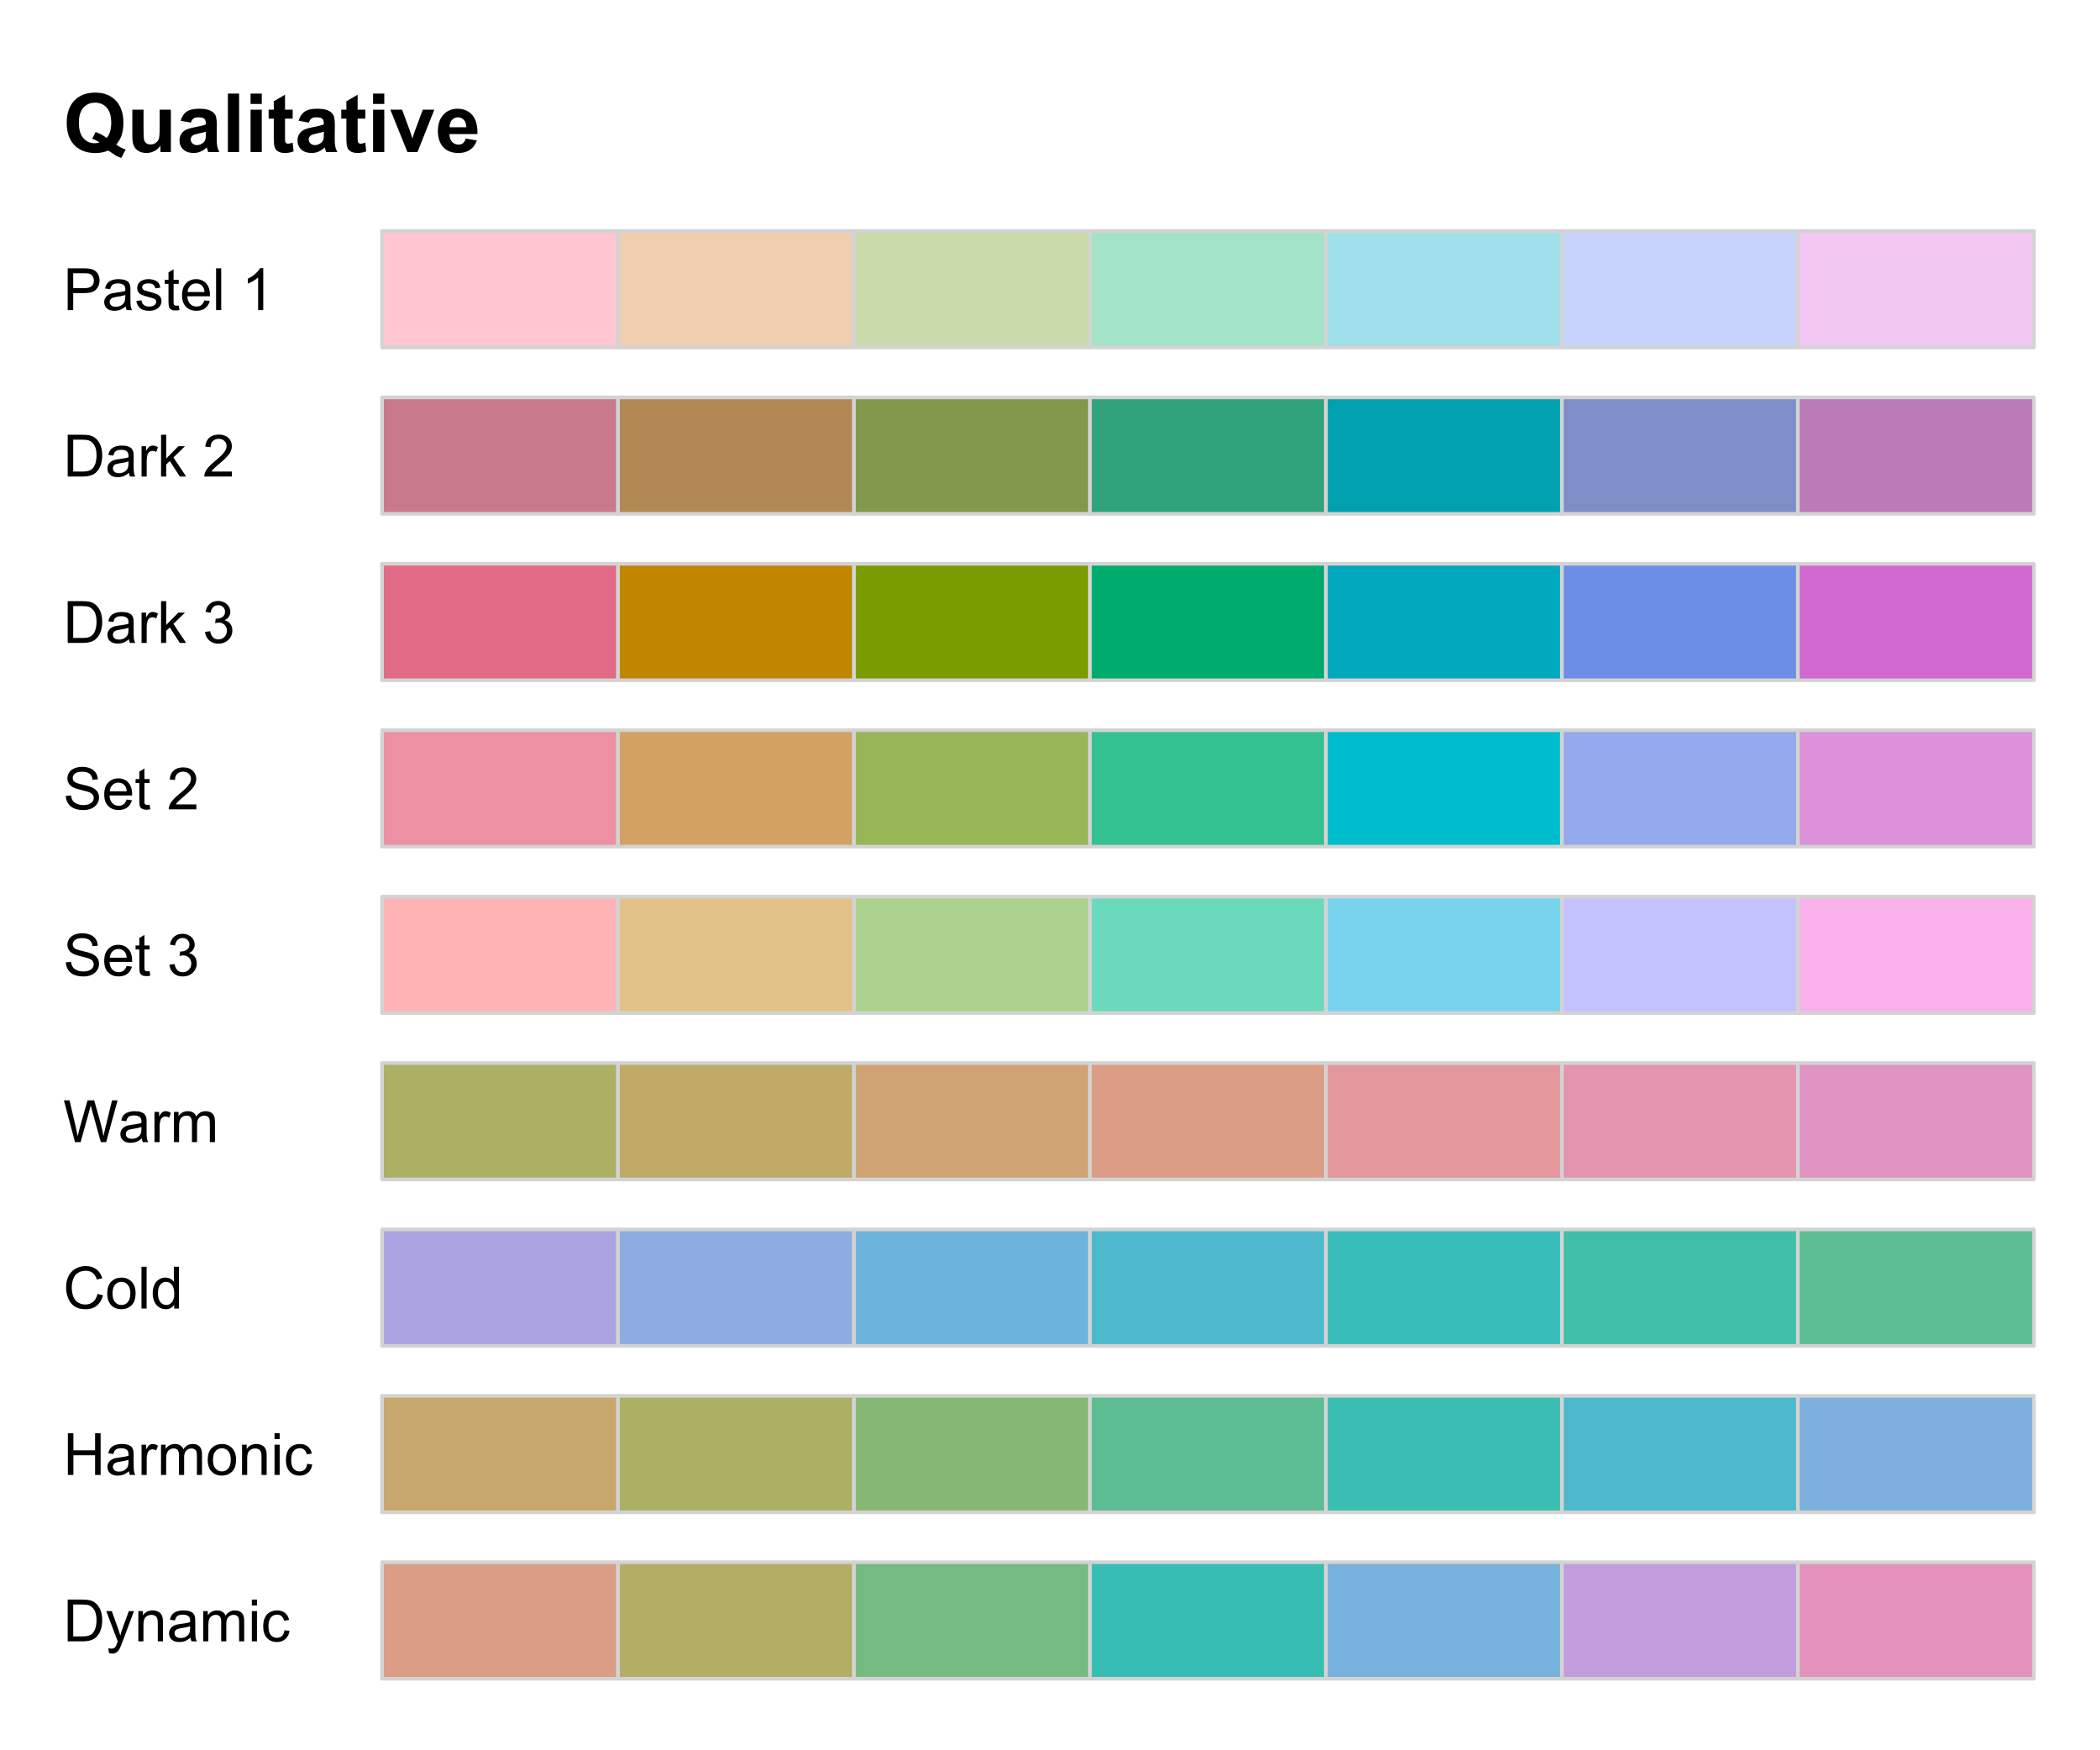 <?xml version="1.0" encoding="UTF-8"?>
<svg xmlns="http://www.w3.org/2000/svg" xmlns:xlink="http://www.w3.org/1999/xlink" width="432pt" height="360pt" viewBox="0 0 432 360" version="1.1">
<defs>
<g>
<symbol overflow="visible" id="glyph0-0">
<path style="stroke:none;" d="M 2.102 0 L 2.102 -10.5 L 10.5 -10.5 L 10.5 0 Z M 2.363 -0.262 L 10.238 -0.262 L 10.238 -10.238 L 2.363 -10.238 Z M 2.363 -0.262 "/>
</symbol>
<symbol overflow="visible" id="glyph0-1">
<path style="stroke:none;" d="M 10.902 -1.527 C 11.496 -1.098 12.145 -0.758 12.848 -0.508 L 11.953 1.207 C 11.586 1.098 11.227 0.945 10.879 0.754 C 10.797 0.711 10.258 0.359 9.262 -0.312 C 8.469 0.031 7.598 0.199 6.645 0.203 C 4.793 0.199 3.344 -0.34 2.301 -1.426 C 1.25 -2.512 0.727 -4.043 0.73 -6.012 C 0.727 -7.973 1.25 -9.5 2.305 -10.594 C 3.352 -11.684 4.777 -12.227 6.578 -12.23 C 8.359 -12.227 9.773 -11.684 10.82 -10.594 C 11.863 -9.5 12.387 -7.973 12.387 -6.012 C 12.387 -4.973 12.242 -4.059 11.953 -3.273 C 11.734 -2.668 11.383 -2.086 10.902 -1.527 Z M 8.949 -2.895 C 9.258 -3.262 9.492 -3.703 9.648 -4.223 C 9.801 -4.742 9.879 -5.34 9.883 -6.012 C 9.879 -7.402 9.574 -8.438 8.965 -9.125 C 8.352 -9.809 7.551 -10.152 6.562 -10.156 C 5.57 -10.152 4.766 -9.809 4.152 -9.121 C 3.535 -8.43 3.227 -7.395 3.23 -6.012 C 3.227 -4.605 3.535 -3.555 4.152 -2.859 C 4.766 -2.16 5.543 -1.809 6.488 -1.812 C 6.832 -1.809 7.164 -1.867 7.48 -1.984 C 6.984 -2.305 6.484 -2.555 5.98 -2.738 L 6.66 -4.125 C 7.457 -3.852 8.219 -3.441 8.949 -2.895 Z M 8.949 -2.895 "/>
</symbol>
<symbol overflow="visible" id="glyph0-2">
<path style="stroke:none;" d="M 6.941 0 L 6.941 -1.305 C 6.621 -0.836 6.203 -0.469 5.688 -0.203 C 5.168 0.062 4.621 0.191 4.051 0.195 C 3.465 0.191 2.941 0.066 2.477 -0.188 C 2.012 -0.445 1.676 -0.805 1.469 -1.27 C 1.258 -1.734 1.152 -2.379 1.156 -3.199 L 1.156 -8.711 L 3.461 -8.711 L 3.461 -4.707 C 3.457 -3.48 3.5 -2.73 3.586 -2.457 C 3.672 -2.176 3.824 -1.957 4.051 -1.801 C 4.27 -1.637 4.555 -1.559 4.906 -1.559 C 5.297 -1.559 5.648 -1.664 5.961 -1.883 C 6.27 -2.094 6.484 -2.363 6.602 -2.688 C 6.715 -3.004 6.773 -3.785 6.777 -5.035 L 6.777 -8.711 L 9.082 -8.711 L 9.082 0 Z M 6.941 0 "/>
</symbol>
<symbol overflow="visible" id="glyph0-3">
<path style="stroke:none;" d="M 2.93 -6.055 L 0.836 -6.43 C 1.066 -7.27 1.469 -7.895 2.047 -8.301 C 2.617 -8.703 3.473 -8.906 4.609 -8.91 C 5.637 -8.906 6.402 -8.785 6.906 -8.543 C 7.406 -8.301 7.762 -7.992 7.969 -7.617 C 8.172 -7.242 8.273 -6.555 8.277 -5.555 L 8.254 -2.863 C 8.25 -2.094 8.285 -1.527 8.363 -1.168 C 8.434 -0.801 8.574 -0.414 8.777 0 L 6.496 0 C 6.434 -0.152 6.359 -0.379 6.273 -0.68 C 6.234 -0.816 6.207 -0.906 6.191 -0.953 C 5.797 -0.566 5.375 -0.277 4.93 -0.09 C 4.477 0.102 4 0.191 3.496 0.195 C 2.594 0.191 1.887 -0.047 1.371 -0.531 C 0.855 -1.016 0.598 -1.633 0.598 -2.379 C 0.598 -2.871 0.715 -3.309 0.949 -3.695 C 1.184 -4.078 1.512 -4.375 1.938 -4.582 C 2.359 -4.785 2.973 -4.961 3.773 -5.117 C 4.852 -5.316 5.598 -5.508 6.012 -5.684 L 6.012 -5.914 C 6.012 -6.352 5.902 -6.668 5.684 -6.859 C 5.465 -7.047 5.051 -7.141 4.445 -7.145 C 4.035 -7.141 3.715 -7.062 3.484 -6.902 C 3.254 -6.738 3.07 -6.453 2.93 -6.055 Z M 6.012 -4.184 C 5.715 -4.082 5.246 -3.961 4.609 -3.828 C 3.965 -3.688 3.547 -3.555 3.355 -3.43 C 3.051 -3.211 2.898 -2.941 2.902 -2.617 C 2.898 -2.293 3.02 -2.012 3.262 -1.777 C 3.5 -1.539 3.809 -1.422 4.184 -1.426 C 4.598 -1.422 4.992 -1.559 5.371 -1.836 C 5.648 -2.039 5.832 -2.297 5.922 -2.602 C 5.98 -2.797 6.012 -3.168 6.012 -3.723 Z M 6.012 -4.184 "/>
</symbol>
<symbol overflow="visible" id="glyph0-4">
<path style="stroke:none;" d="M 1.207 0 L 1.207 -12.027 L 3.512 -12.027 L 3.512 0 Z M 1.207 0 "/>
</symbol>
<symbol overflow="visible" id="glyph0-5">
<path style="stroke:none;" d="M 1.207 -9.895 L 1.207 -12.027 L 3.512 -12.027 L 3.512 -9.895 Z M 1.207 0 L 1.207 -8.711 L 3.512 -8.711 L 3.512 0 Z M 1.207 0 "/>
</symbol>
<symbol overflow="visible" id="glyph0-6">
<path style="stroke:none;" d="M 5.199 -8.711 L 5.199 -6.875 L 3.625 -6.875 L 3.625 -3.363 C 3.621 -2.652 3.637 -2.238 3.668 -2.121 C 3.699 -2.004 3.766 -1.906 3.875 -1.828 C 3.977 -1.75 4.109 -1.711 4.266 -1.715 C 4.477 -1.711 4.785 -1.785 5.191 -1.938 L 5.391 -0.148 C 4.852 0.082 4.242 0.191 3.566 0.195 C 3.148 0.191 2.773 0.125 2.445 -0.012 C 2.109 -0.152 1.867 -0.332 1.711 -0.555 C 1.555 -0.773 1.445 -1.074 1.387 -1.453 C 1.336 -1.719 1.312 -2.258 1.312 -3.074 L 1.312 -6.875 L 0.254 -6.875 L 0.254 -8.711 L 1.312 -8.711 L 1.312 -10.441 L 3.625 -11.789 L 3.625 -8.711 Z M 5.199 -8.711 "/>
</symbol>
<symbol overflow="visible" id="glyph0-7">
<path style="stroke:none;" d="M 3.602 0 L 0.09 -8.711 L 2.512 -8.711 L 4.152 -4.266 L 4.625 -2.781 C 4.75 -3.156 4.832 -3.406 4.863 -3.527 C 4.941 -3.77 5.023 -4.016 5.109 -4.266 L 6.766 -8.711 L 9.137 -8.711 L 5.676 0 Z M 3.602 0 "/>
</symbol>
<symbol overflow="visible" id="glyph0-8">
<path style="stroke:none;" d="M 6.25 -2.773 L 8.547 -2.387 C 8.25 -1.543 7.785 -0.902 7.148 -0.465 C 6.508 -0.023 5.711 0.191 4.758 0.195 C 3.242 0.191 2.121 -0.301 1.395 -1.289 C 0.816 -2.078 0.527 -3.078 0.531 -4.289 C 0.527 -5.734 0.906 -6.863 1.664 -7.684 C 2.418 -8.496 3.371 -8.906 4.527 -8.91 C 5.82 -8.906 6.844 -8.477 7.594 -7.625 C 8.344 -6.766 8.703 -5.457 8.672 -3.691 L 2.895 -3.691 C 2.91 -3.004 3.094 -2.469 3.453 -2.094 C 3.805 -1.711 4.25 -1.523 4.781 -1.527 C 5.141 -1.523 5.441 -1.621 5.691 -1.82 C 5.934 -2.016 6.121 -2.332 6.25 -2.773 Z M 6.383 -5.102 C 6.359 -5.766 6.188 -6.273 5.863 -6.621 C 5.531 -6.969 5.133 -7.141 4.668 -7.145 C 4.164 -7.141 3.75 -6.957 3.422 -6.594 C 3.094 -6.227 2.93 -5.73 2.938 -5.102 Z M 6.383 -5.102 "/>
</symbol>
<symbol overflow="visible" id="glyph1-0">
<path style="stroke:none;" d="M 1.5 0 L 1.5 -7.5 L 7.5 -7.5 L 7.5 0 Z M 1.688 -0.188 L 7.312 -0.188 L 7.312 -7.312 L 1.688 -7.312 Z M 1.688 -0.188 "/>
</symbol>
<symbol overflow="visible" id="glyph1-1">
<path style="stroke:none;" d="M 0.926 0 L 0.926 -8.59 L 4.164 -8.59 C 4.734 -8.59 5.172 -8.562 5.473 -8.508 C 5.895 -8.438 6.246 -8.301 6.531 -8.105 C 6.816 -7.906 7.047 -7.633 7.223 -7.277 C 7.395 -6.918 7.48 -6.527 7.484 -6.105 C 7.48 -5.371 7.25 -4.75 6.785 -4.25 C 6.316 -3.742 5.477 -3.492 4.266 -3.492 L 2.062 -3.492 L 2.062 0 Z M 2.062 -4.508 L 4.281 -4.508 C 5.012 -4.504 5.535 -4.641 5.848 -4.918 C 6.156 -5.188 6.309 -5.574 6.312 -6.07 C 6.309 -6.43 6.219 -6.734 6.039 -6.992 C 5.855 -7.242 5.617 -7.414 5.32 -7.5 C 5.125 -7.551 4.77 -7.574 4.258 -7.578 L 2.062 -7.578 Z M 2.062 -4.508 "/>
</symbol>
<symbol overflow="visible" id="glyph1-2">
<path style="stroke:none;" d="M 4.852 -0.766 C 4.461 -0.434 4.082 -0.199 3.723 -0.062 C 3.355 0.074 2.969 0.141 2.562 0.141 C 1.875 0.141 1.352 -0.023 0.984 -0.359 C 0.617 -0.688 0.434 -1.117 0.434 -1.641 C 0.434 -1.945 0.5 -2.223 0.641 -2.473 C 0.777 -2.723 0.961 -2.926 1.188 -3.082 C 1.41 -3.234 1.664 -3.348 1.945 -3.43 C 2.152 -3.477 2.465 -3.531 2.883 -3.586 C 3.734 -3.688 4.359 -3.809 4.766 -3.949 C 4.766 -4.09 4.77 -4.18 4.77 -4.227 C 4.77 -4.648 4.668 -4.953 4.469 -5.133 C 4.199 -5.371 3.801 -5.488 3.27 -5.492 C 2.77 -5.488 2.402 -5.402 2.168 -5.23 C 1.934 -5.055 1.758 -4.746 1.648 -4.305 L 0.617 -4.445 C 0.707 -4.887 0.863 -5.242 1.078 -5.516 C 1.289 -5.781 1.598 -5.992 2.008 -6.141 C 2.41 -6.289 2.883 -6.363 3.422 -6.363 C 3.953 -6.363 4.383 -6.301 4.715 -6.176 C 5.047 -6.051 5.293 -5.891 5.449 -5.703 C 5.605 -5.512 5.715 -5.273 5.777 -4.984 C 5.809 -4.805 5.824 -4.48 5.828 -4.016 L 5.828 -2.609 C 5.824 -1.625 5.848 -1.004 5.895 -0.746 C 5.941 -0.484 6.031 -0.238 6.164 0 L 5.062 0 C 4.953 -0.219 4.883 -0.473 4.852 -0.766 Z M 4.766 -3.125 C 4.375 -2.965 3.801 -2.832 3.039 -2.727 C 2.605 -2.66 2.301 -2.59 2.121 -2.516 C 1.941 -2.434 1.801 -2.32 1.703 -2.172 C 1.605 -2.02 1.559 -1.852 1.559 -1.672 C 1.559 -1.387 1.664 -1.152 1.875 -0.969 C 2.086 -0.777 2.398 -0.684 2.812 -0.688 C 3.219 -0.684 3.578 -0.773 3.895 -0.953 C 4.211 -1.129 4.445 -1.371 4.594 -1.68 C 4.707 -1.918 4.762 -2.27 4.766 -2.734 Z M 4.766 -3.125 "/>
</symbol>
<symbol overflow="visible" id="glyph1-3">
<path style="stroke:none;" d="M 0.367 -1.859 L 1.414 -2.023 C 1.469 -1.602 1.633 -1.281 1.902 -1.059 C 2.168 -0.836 2.543 -0.727 3.023 -0.727 C 3.508 -0.727 3.867 -0.824 4.102 -1.023 C 4.336 -1.219 4.453 -1.449 4.453 -1.719 C 4.453 -1.953 4.348 -2.141 4.141 -2.281 C 3.996 -2.371 3.637 -2.492 3.062 -2.637 C 2.289 -2.832 1.754 -3 1.457 -3.145 C 1.156 -3.285 0.93 -3.48 0.777 -3.734 C 0.621 -3.984 0.543 -4.266 0.547 -4.57 C 0.543 -4.844 0.605 -5.098 0.734 -5.34 C 0.859 -5.574 1.035 -5.773 1.254 -5.93 C 1.418 -6.047 1.641 -6.148 1.926 -6.234 C 2.207 -6.32 2.512 -6.363 2.836 -6.363 C 3.324 -6.363 3.75 -6.293 4.121 -6.152 C 4.488 -6.012 4.762 -5.82 4.938 -5.578 C 5.113 -5.336 5.234 -5.016 5.305 -4.617 L 4.273 -4.477 C 4.223 -4.797 4.086 -5.047 3.863 -5.227 C 3.637 -5.406 3.32 -5.496 2.914 -5.496 C 2.426 -5.496 2.082 -5.414 1.875 -5.254 C 1.664 -5.094 1.559 -4.906 1.562 -4.695 C 1.559 -4.555 1.602 -4.434 1.695 -4.324 C 1.773 -4.211 1.91 -4.117 2.098 -4.043 C 2.203 -4.004 2.512 -3.914 3.031 -3.773 C 3.773 -3.574 4.293 -3.41 4.59 -3.285 C 4.879 -3.156 5.113 -2.973 5.285 -2.73 C 5.453 -2.488 5.535 -2.188 5.539 -1.828 C 5.535 -1.477 5.434 -1.145 5.23 -0.832 C 5.023 -0.52 4.727 -0.277 4.34 -0.113 C 3.953 0.059 3.516 0.141 3.031 0.141 C 2.219 0.141 1.602 -0.027 1.18 -0.363 C 0.754 -0.699 0.484 -1.195 0.367 -1.859 Z M 0.367 -1.859 "/>
</symbol>
<symbol overflow="visible" id="glyph1-4">
<path style="stroke:none;" d="M 3.094 -0.945 L 3.246 -0.012 C 2.949 0.051 2.684 0.082 2.449 0.082 C 2.066 0.082 1.77 0.023 1.559 -0.098 C 1.348 -0.219 1.199 -0.379 1.113 -0.578 C 1.027 -0.773 0.984 -1.188 0.984 -1.82 L 0.984 -5.402 L 0.211 -5.402 L 0.211 -6.223 L 0.984 -6.223 L 0.984 -7.766 L 2.031 -8.398 L 2.031 -6.223 L 3.094 -6.223 L 3.094 -5.402 L 2.031 -5.402 L 2.031 -1.766 C 2.027 -1.461 2.047 -1.27 2.086 -1.184 C 2.125 -1.098 2.184 -1.027 2.27 -0.977 C 2.352 -0.926 2.473 -0.902 2.633 -0.902 C 2.742 -0.902 2.898 -0.914 3.094 -0.945 Z M 3.094 -0.945 "/>
</symbol>
<symbol overflow="visible" id="glyph1-5">
<path style="stroke:none;" d="M 5.051 -2.004 L 6.141 -1.867 C 5.969 -1.23 5.648 -0.738 5.184 -0.387 C 4.719 -0.035 4.125 0.141 3.406 0.141 C 2.492 0.141 1.77 -0.137 1.238 -0.699 C 0.699 -1.254 0.434 -2.043 0.438 -3.059 C 0.434 -4.105 0.703 -4.918 1.246 -5.496 C 1.781 -6.074 2.48 -6.363 3.344 -6.363 C 4.176 -6.363 4.855 -6.078 5.383 -5.512 C 5.91 -4.945 6.176 -4.148 6.176 -3.125 C 6.176 -3.059 6.172 -2.965 6.172 -2.844 L 1.531 -2.844 C 1.562 -2.156 1.758 -1.633 2.109 -1.27 C 2.457 -0.906 2.891 -0.727 3.41 -0.727 C 3.797 -0.727 4.125 -0.828 4.402 -1.031 C 4.672 -1.234 4.891 -1.559 5.051 -2.004 Z M 1.586 -3.711 L 5.062 -3.711 C 5.016 -4.227 4.883 -4.621 4.664 -4.887 C 4.328 -5.293 3.891 -5.496 3.359 -5.496 C 2.871 -5.496 2.465 -5.332 2.137 -5.008 C 1.805 -4.684 1.621 -4.25 1.586 -3.711 Z M 1.586 -3.711 "/>
</symbol>
<symbol overflow="visible" id="glyph1-6">
<path style="stroke:none;" d="M 0.766 0 L 0.766 -8.59 L 1.82 -8.59 L 1.82 0 Z M 0.766 0 "/>
</symbol>
<symbol overflow="visible" id="glyph1-7">
<path style="stroke:none;" d=""/>
</symbol>
<symbol overflow="visible" id="glyph1-8">
<path style="stroke:none;" d="M 4.469 0 L 3.414 0 L 3.414 -6.719 C 3.16 -6.477 2.828 -6.234 2.414 -5.996 C 2 -5.75 1.629 -5.57 1.305 -5.449 L 1.305 -6.469 C 1.895 -6.742 2.41 -7.078 2.852 -7.477 C 3.293 -7.871 3.605 -8.254 3.789 -8.625 L 4.469 -8.625 Z M 4.469 0 "/>
</symbol>
<symbol overflow="visible" id="glyph1-9">
<path style="stroke:none;" d="M 0.926 0 L 0.926 -8.59 L 3.883 -8.59 C 4.551 -8.59 5.062 -8.547 5.414 -8.469 C 5.906 -8.352 6.324 -8.148 6.672 -7.852 C 7.121 -7.469 7.461 -6.977 7.688 -6.383 C 7.914 -5.785 8.027 -5.105 8.027 -4.344 C 8.027 -3.688 7.949 -3.109 7.797 -2.605 C 7.645 -2.102 7.449 -1.684 7.211 -1.355 C 6.973 -1.02 6.711 -0.762 6.43 -0.574 C 6.145 -0.387 5.805 -0.242 5.406 -0.145 C 5.004 -0.047 4.543 0 4.023 0 Z M 2.062 -1.016 L 3.898 -1.016 C 4.461 -1.012 4.906 -1.066 5.227 -1.172 C 5.547 -1.273 5.805 -1.422 6 -1.617 C 6.27 -1.887 6.477 -2.246 6.629 -2.703 C 6.777 -3.156 6.855 -3.711 6.855 -4.359 C 6.855 -5.258 6.707 -5.945 6.41 -6.43 C 6.113 -6.91 5.754 -7.234 5.336 -7.398 C 5.031 -7.516 4.543 -7.574 3.867 -7.578 L 2.062 -7.578 Z M 2.062 -1.016 "/>
</symbol>
<symbol overflow="visible" id="glyph1-10">
<path style="stroke:none;" d="M 0.781 0 L 0.781 -6.223 L 1.727 -6.223 L 1.727 -5.281 C 1.969 -5.719 2.191 -6.012 2.398 -6.152 C 2.602 -6.293 2.828 -6.363 3.078 -6.363 C 3.43 -6.363 3.793 -6.25 4.16 -6.023 L 3.797 -5.047 C 3.539 -5.195 3.281 -5.273 3.023 -5.273 C 2.793 -5.273 2.586 -5.203 2.402 -5.066 C 2.215 -4.926 2.082 -4.734 2.008 -4.488 C 1.891 -4.113 1.832 -3.703 1.836 -3.258 L 1.836 0 Z M 0.781 0 "/>
</symbol>
<symbol overflow="visible" id="glyph1-11">
<path style="stroke:none;" d="M 0.797 0 L 0.797 -8.59 L 1.852 -8.59 L 1.852 -3.691 L 4.348 -6.223 L 5.711 -6.223 L 3.336 -3.914 L 5.953 0 L 4.652 0 L 2.594 -3.18 L 1.852 -2.469 L 1.852 0 Z M 0.797 0 "/>
</symbol>
<symbol overflow="visible" id="glyph1-12">
<path style="stroke:none;" d="M 6.039 -1.016 L 6.039 0 L 0.363 0 C 0.355 -0.254 0.395 -0.496 0.484 -0.734 C 0.629 -1.117 0.859 -1.5 1.18 -1.875 C 1.492 -2.25 1.953 -2.684 2.562 -3.176 C 3.492 -3.941 4.125 -4.547 4.453 -4.992 C 4.781 -5.438 4.945 -5.859 4.945 -6.266 C 4.945 -6.68 4.793 -7.031 4.496 -7.32 C 4.191 -7.602 3.805 -7.746 3.328 -7.75 C 2.82 -7.746 2.414 -7.594 2.109 -7.293 C 1.805 -6.984 1.648 -6.562 1.648 -6.031 L 0.562 -6.141 C 0.633 -6.945 0.91 -7.559 1.398 -7.988 C 1.879 -8.41 2.531 -8.625 3.352 -8.625 C 4.172 -8.625 4.824 -8.395 5.309 -7.938 C 5.789 -7.48 6.027 -6.914 6.031 -6.242 C 6.027 -5.895 5.957 -5.559 5.82 -5.227 C 5.676 -4.891 5.441 -4.539 5.117 -4.176 C 4.789 -3.805 4.25 -3.301 3.492 -2.664 C 2.859 -2.129 2.453 -1.77 2.273 -1.582 C 2.094 -1.395 1.945 -1.203 1.828 -1.016 Z M 6.039 -1.016 "/>
</symbol>
<symbol overflow="visible" id="glyph1-13">
<path style="stroke:none;" d="M 0.504 -2.266 L 1.559 -2.406 C 1.68 -1.809 1.883 -1.379 2.176 -1.113 C 2.465 -0.848 2.82 -0.715 3.242 -0.719 C 3.734 -0.715 4.152 -0.887 4.496 -1.234 C 4.832 -1.574 5.004 -2 5.008 -2.516 C 5.004 -2.996 4.848 -3.395 4.535 -3.711 C 4.219 -4.023 3.816 -4.184 3.328 -4.184 C 3.129 -4.184 2.879 -4.145 2.586 -4.066 L 2.703 -4.992 C 2.766 -4.984 2.824 -4.98 2.871 -4.98 C 3.32 -4.98 3.723 -5.098 4.086 -5.332 C 4.441 -5.566 4.621 -5.926 4.625 -6.414 C 4.621 -6.801 4.492 -7.121 4.23 -7.375 C 3.965 -7.629 3.625 -7.758 3.219 -7.758 C 2.805 -7.758 2.465 -7.629 2.191 -7.371 C 1.918 -7.113 1.742 -6.727 1.664 -6.211 L 0.609 -6.398 C 0.738 -7.105 1.031 -7.652 1.488 -8.043 C 1.941 -8.43 2.508 -8.625 3.195 -8.625 C 3.66 -8.625 4.094 -8.523 4.488 -8.324 C 4.879 -8.121 5.18 -7.848 5.391 -7.5 C 5.602 -7.148 5.707 -6.777 5.707 -6.391 C 5.707 -6.02 5.605 -5.684 5.406 -5.379 C 5.207 -5.074 4.914 -4.832 4.523 -4.652 C 5.031 -4.535 5.426 -4.289 5.707 -3.922 C 5.988 -3.547 6.129 -3.086 6.129 -2.539 C 6.129 -1.785 5.855 -1.148 5.309 -0.629 C 4.762 -0.105 4.07 0.152 3.234 0.152 C 2.477 0.152 1.848 -0.07 1.355 -0.52 C 0.855 -0.969 0.574 -1.551 0.504 -2.266 Z M 0.504 -2.266 "/>
</symbol>
<symbol overflow="visible" id="glyph1-14">
<path style="stroke:none;" d="M 0.539 -2.758 L 1.609 -2.852 C 1.66 -2.422 1.777 -2.07 1.965 -1.797 C 2.145 -1.52 2.434 -1.297 2.828 -1.129 C 3.215 -0.957 3.656 -0.871 4.148 -0.875 C 4.578 -0.871 4.961 -0.938 5.297 -1.066 C 5.629 -1.191 5.875 -1.367 6.039 -1.594 C 6.199 -1.82 6.281 -2.066 6.281 -2.332 C 6.281 -2.598 6.203 -2.832 6.047 -3.035 C 5.891 -3.238 5.633 -3.406 5.273 -3.547 C 5.043 -3.633 4.531 -3.773 3.746 -3.965 C 2.953 -4.152 2.402 -4.332 2.086 -4.5 C 1.672 -4.711 1.363 -4.977 1.168 -5.297 C 0.965 -5.617 0.867 -5.973 0.867 -6.367 C 0.867 -6.801 0.988 -7.207 1.234 -7.582 C 1.48 -7.957 1.84 -8.242 2.312 -8.441 C 2.785 -8.633 3.312 -8.73 3.891 -8.734 C 4.523 -8.73 5.082 -8.629 5.574 -8.426 C 6.059 -8.223 6.434 -7.922 6.695 -7.523 C 6.957 -7.125 7.098 -6.672 7.117 -6.172 L 6.031 -6.086 C 5.969 -6.629 5.77 -7.039 5.434 -7.316 C 5.094 -7.594 4.598 -7.734 3.938 -7.734 C 3.25 -7.734 2.746 -7.605 2.434 -7.355 C 2.113 -7.098 1.957 -6.797 1.961 -6.445 C 1.957 -6.137 2.07 -5.883 2.297 -5.684 C 2.516 -5.48 3.086 -5.273 4.012 -5.07 C 4.934 -4.859 5.566 -4.68 5.914 -4.523 C 6.41 -4.293 6.781 -4 7.02 -3.648 C 7.254 -3.293 7.371 -2.887 7.375 -2.426 C 7.371 -1.969 7.242 -1.535 6.984 -1.133 C 6.723 -0.727 6.344 -0.414 5.855 -0.188 C 5.363 0.035 4.812 0.145 4.203 0.148 C 3.422 0.145 2.77 0.035 2.246 -0.191 C 1.719 -0.414 1.309 -0.754 1.012 -1.215 C 0.711 -1.668 0.555 -2.184 0.539 -2.758 Z M 0.539 -2.758 "/>
</symbol>
<symbol overflow="visible" id="glyph1-15">
<path style="stroke:none;" d="M 2.426 0 L 0.148 -8.59 L 1.312 -8.59 L 2.617 -2.961 C 2.754 -2.367 2.875 -1.781 2.984 -1.203 C 3.199 -2.117 3.328 -2.648 3.367 -2.789 L 5.004 -8.59 L 6.375 -8.59 L 7.605 -4.242 C 7.914 -3.164 8.137 -2.148 8.273 -1.203 C 8.383 -1.742 8.523 -2.367 8.703 -3.07 L 10.047 -8.59 L 11.191 -8.59 L 8.836 0 L 7.742 0 L 5.93 -6.547 C 5.777 -7.09 5.688 -7.426 5.66 -7.555 C 5.566 -7.156 5.48 -6.82 5.406 -6.547 L 3.586 0 Z M 2.426 0 "/>
</symbol>
<symbol overflow="visible" id="glyph1-16">
<path style="stroke:none;" d="M 0.789 0 L 0.789 -6.223 L 1.734 -6.223 L 1.734 -5.352 C 1.93 -5.648 2.188 -5.895 2.512 -6.082 C 2.836 -6.27 3.207 -6.363 3.621 -6.363 C 4.082 -6.363 4.457 -6.266 4.754 -6.074 C 5.043 -5.883 5.254 -5.617 5.379 -5.273 C 5.871 -6 6.512 -6.363 7.301 -6.363 C 7.918 -6.363 8.391 -6.191 8.723 -5.848 C 9.055 -5.504 9.223 -4.977 9.223 -4.273 L 9.223 0 L 8.172 0 L 8.172 -3.922 C 8.168 -4.34 8.133 -4.645 8.07 -4.832 C 8 -5.016 7.879 -5.164 7.699 -5.277 C 7.52 -5.391 7.309 -5.449 7.066 -5.449 C 6.629 -5.449 6.266 -5.301 5.977 -5.012 C 5.688 -4.719 5.543 -4.254 5.543 -3.617 L 5.543 0 L 4.488 0 L 4.488 -4.043 C 4.488 -4.512 4.402 -4.863 4.23 -5.098 C 4.059 -5.332 3.777 -5.449 3.387 -5.449 C 3.09 -5.449 2.812 -5.371 2.562 -5.215 C 2.309 -5.059 2.129 -4.828 2.016 -4.527 C 1.898 -4.227 1.84 -3.793 1.844 -3.227 L 1.844 0 Z M 0.789 0 "/>
</symbol>
<symbol overflow="visible" id="glyph1-17">
<path style="stroke:none;" d="M 7.055 -3.012 L 8.191 -2.727 C 7.953 -1.789 7.523 -1.078 6.906 -0.586 C 6.285 -0.098 5.527 0.145 4.633 0.148 C 3.707 0.145 2.953 -0.039 2.375 -0.418 C 1.793 -0.793 1.352 -1.34 1.051 -2.055 C 0.746 -2.77 0.598 -3.539 0.598 -4.359 C 0.598 -5.254 0.766 -6.031 1.109 -6.699 C 1.449 -7.363 1.938 -7.871 2.57 -8.215 C 3.199 -8.559 3.895 -8.73 4.652 -8.734 C 5.512 -8.73 6.234 -8.512 6.82 -8.078 C 7.406 -7.637 7.812 -7.023 8.047 -6.234 L 6.926 -5.969 C 6.723 -6.59 6.434 -7.047 6.059 -7.336 C 5.68 -7.621 5.203 -7.762 4.629 -7.766 C 3.969 -7.762 3.414 -7.605 2.973 -7.289 C 2.527 -6.969 2.219 -6.543 2.039 -6.012 C 1.859 -5.48 1.77 -4.93 1.77 -4.367 C 1.77 -3.633 1.875 -2.996 2.086 -2.449 C 2.297 -1.902 2.629 -1.496 3.082 -1.23 C 3.531 -0.961 4.016 -0.824 4.539 -0.828 C 5.176 -0.824 5.715 -1.008 6.156 -1.379 C 6.598 -1.742 6.898 -2.289 7.055 -3.012 Z M 7.055 -3.012 "/>
</symbol>
<symbol overflow="visible" id="glyph1-18">
<path style="stroke:none;" d="M 0.398 -3.109 C 0.398 -4.262 0.719 -5.117 1.359 -5.672 C 1.895 -6.133 2.547 -6.363 3.316 -6.363 C 4.172 -6.363 4.871 -6.082 5.414 -5.52 C 5.953 -4.957 6.223 -4.184 6.227 -3.199 C 6.223 -2.398 6.102 -1.766 5.867 -1.309 C 5.625 -0.848 5.277 -0.492 4.82 -0.238 C 4.359 0.016 3.859 0.141 3.316 0.141 C 2.441 0.141 1.734 -0.137 1.203 -0.695 C 0.664 -1.254 0.398 -2.059 0.398 -3.109 Z M 1.484 -3.109 C 1.48 -2.309 1.656 -1.711 2.004 -1.32 C 2.348 -0.922 2.785 -0.727 3.316 -0.727 C 3.84 -0.727 4.273 -0.926 4.621 -1.324 C 4.969 -1.723 5.145 -2.328 5.145 -3.148 C 5.145 -3.914 4.969 -4.496 4.617 -4.895 C 4.266 -5.289 3.832 -5.488 3.316 -5.492 C 2.785 -5.488 2.348 -5.293 2.004 -4.898 C 1.656 -4.5 1.48 -3.902 1.484 -3.109 Z M 1.484 -3.109 "/>
</symbol>
<symbol overflow="visible" id="glyph1-19">
<path style="stroke:none;" d="M 4.828 0 L 4.828 -0.785 C 4.43 -0.168 3.848 0.141 3.086 0.141 C 2.59 0.141 2.133 0.004 1.719 -0.27 C 1.297 -0.543 0.977 -0.922 0.75 -1.414 C 0.523 -1.898 0.41 -2.465 0.41 -3.105 C 0.41 -3.727 0.512 -4.289 0.719 -4.797 C 0.926 -5.301 1.238 -5.688 1.652 -5.957 C 2.066 -6.227 2.527 -6.363 3.039 -6.363 C 3.41 -6.363 3.746 -6.281 4.043 -6.125 C 4.336 -5.965 4.574 -5.762 4.758 -5.508 L 4.758 -8.59 L 5.805 -8.59 L 5.805 0 Z M 1.492 -3.105 C 1.488 -2.309 1.656 -1.711 1.996 -1.316 C 2.328 -0.922 2.727 -0.727 3.188 -0.727 C 3.648 -0.727 4.039 -0.914 4.359 -1.293 C 4.68 -1.668 4.84 -2.242 4.844 -3.016 C 4.84 -3.867 4.676 -4.492 4.352 -4.895 C 4.02 -5.289 3.617 -5.488 3.141 -5.492 C 2.672 -5.488 2.277 -5.297 1.965 -4.918 C 1.645 -4.531 1.488 -3.93 1.492 -3.105 Z M 1.492 -3.105 "/>
</symbol>
<symbol overflow="visible" id="glyph1-20">
<path style="stroke:none;" d="M 0.961 0 L 0.961 -8.59 L 2.098 -8.59 L 2.098 -5.062 L 6.562 -5.062 L 6.562 -8.59 L 7.699 -8.59 L 7.699 0 L 6.562 0 L 6.562 -4.047 L 2.098 -4.047 L 2.098 0 Z M 0.961 0 "/>
</symbol>
<symbol overflow="visible" id="glyph1-21">
<path style="stroke:none;" d="M 0.789 0 L 0.789 -6.223 L 1.742 -6.223 L 1.742 -5.336 C 2.195 -6.02 2.855 -6.363 3.719 -6.363 C 4.09 -6.363 4.434 -6.293 4.754 -6.16 C 5.066 -6.023 5.305 -5.848 5.461 -5.633 C 5.617 -5.41 5.727 -5.152 5.789 -4.852 C 5.828 -4.656 5.848 -4.312 5.848 -3.828 L 5.848 0 L 4.793 0 L 4.793 -3.785 C 4.793 -4.215 4.75 -4.535 4.668 -4.75 C 4.586 -4.961 4.441 -5.129 4.234 -5.258 C 4.023 -5.383 3.777 -5.449 3.5 -5.449 C 3.047 -5.449 2.66 -5.305 2.332 -5.02 C 2.004 -4.734 1.84 -4.195 1.844 -3.398 L 1.844 0 Z M 0.789 0 "/>
</symbol>
<symbol overflow="visible" id="glyph1-22">
<path style="stroke:none;" d="M 0.797 -7.375 L 0.797 -8.59 L 1.852 -8.59 L 1.852 -7.375 Z M 0.797 0 L 0.797 -6.223 L 1.852 -6.223 L 1.852 0 Z M 0.797 0 "/>
</symbol>
<symbol overflow="visible" id="glyph1-23">
<path style="stroke:none;" d="M 4.852 -2.281 L 5.891 -2.145 C 5.773 -1.426 5.484 -0.863 5.02 -0.465 C 4.551 -0.059 3.977 0.141 3.297 0.141 C 2.445 0.141 1.762 -0.137 1.246 -0.695 C 0.727 -1.25 0.469 -2.047 0.469 -3.086 C 0.469 -3.754 0.578 -4.344 0.801 -4.852 C 1.023 -5.355 1.363 -5.73 1.816 -5.984 C 2.27 -6.234 2.766 -6.363 3.305 -6.363 C 3.98 -6.363 4.531 -6.191 4.965 -5.848 C 5.391 -5.504 5.668 -5.02 5.789 -4.395 L 4.766 -4.234 C 4.664 -4.652 4.492 -4.969 4.246 -5.18 C 3.996 -5.391 3.695 -5.496 3.344 -5.496 C 2.809 -5.496 2.379 -5.305 2.051 -4.922 C 1.719 -4.539 1.551 -3.938 1.555 -3.117 C 1.551 -2.281 1.711 -1.672 2.035 -1.293 C 2.352 -0.914 2.77 -0.727 3.289 -0.727 C 3.695 -0.727 4.043 -0.852 4.324 -1.105 C 4.602 -1.359 4.777 -1.75 4.852 -2.281 Z M 4.852 -2.281 "/>
</symbol>
<symbol overflow="visible" id="glyph1-24">
<path style="stroke:none;" d="M 0.742 2.398 L 0.625 1.406 C 0.855 1.469 1.059 1.5 1.23 1.5 C 1.465 1.5 1.652 1.461 1.793 1.383 C 1.934 1.305 2.047 1.195 2.141 1.055 C 2.203 0.949 2.312 0.688 2.461 0.27 C 2.48 0.207 2.512 0.121 2.555 0.012 L 0.195 -6.223 L 1.328 -6.223 L 2.625 -2.617 C 2.789 -2.16 2.938 -1.68 3.078 -1.18 C 3.195 -1.66 3.34 -2.133 3.508 -2.594 L 4.84 -6.223 L 5.895 -6.223 L 3.527 0.105 C 3.273 0.789 3.074 1.258 2.938 1.516 C 2.746 1.863 2.531 2.117 2.293 2.281 C 2.047 2.438 1.758 2.52 1.422 2.523 C 1.215 2.52 0.988 2.477 0.742 2.398 Z M 0.742 2.398 "/>
</symbol>
</g>
</defs>
<g id="surface69">
<rect x="0" y="0" width="432" height="360" style="fill:rgb(100%,100%,100%);fill-opacity:1;stroke:none;"/>
<g style="fill:rgb(0%,0%,0%);fill-opacity:1;">
  <use xlink:href="#glyph0-1" x="13" y="31.273"/>
  <use xlink:href="#glyph0-2" x="26.068" y="31.273"/>
  <use xlink:href="#glyph0-3" x="36.33" y="31.273"/>
  <use xlink:href="#glyph0-4" x="45.673" y="31.273"/>
  <use xlink:href="#glyph0-5" x="50.341" y="31.273"/>
  <use xlink:href="#glyph0-6" x="55.008" y="31.273"/>
  <use xlink:href="#glyph0-3" x="60.603" y="31.273"/>
  <use xlink:href="#glyph0-6" x="69.946" y="31.273"/>
  <use xlink:href="#glyph0-5" x="75.541" y="31.273"/>
  <use xlink:href="#glyph0-7" x="80.208" y="31.273"/>
  <use xlink:href="#glyph0-8" x="89.552" y="31.273"/>
</g>
<g style="fill:rgb(0%,0%,0%);fill-opacity:1;">
  <use xlink:href="#glyph1-1" x="13" y="63.781"/>
  <use xlink:href="#glyph1-2" x="21.004" y="63.781"/>
  <use xlink:href="#glyph1-3" x="27.678" y="63.781"/>
  <use xlink:href="#glyph1-4" x="33.678" y="63.781"/>
  <use xlink:href="#glyph1-5" x="37.012" y="63.781"/>
  <use xlink:href="#glyph1-6" x="43.686" y="63.781"/>
  <use xlink:href="#glyph1-7" x="46.352" y="63.781"/>
  <use xlink:href="#glyph1-8" x="49.686" y="63.781"/>
</g>
<g style="fill:rgb(0%,0%,0%);fill-opacity:1;">
  <use xlink:href="#glyph1-9" x="13" y="98.008"/>
  <use xlink:href="#glyph1-2" x="21.666" y="98.008"/>
  <use xlink:href="#glyph1-10" x="28.34" y="98.008"/>
  <use xlink:href="#glyph1-11" x="32.336" y="98.008"/>
  <use xlink:href="#glyph1-7" x="38.336" y="98.008"/>
  <use xlink:href="#glyph1-12" x="41.67" y="98.008"/>
</g>
<g style="fill:rgb(0%,0%,0%);fill-opacity:1;">
  <use xlink:href="#glyph1-9" x="13" y="132.234"/>
  <use xlink:href="#glyph1-2" x="21.666" y="132.234"/>
  <use xlink:href="#glyph1-10" x="28.34" y="132.234"/>
  <use xlink:href="#glyph1-11" x="32.336" y="132.234"/>
  <use xlink:href="#glyph1-7" x="38.336" y="132.234"/>
  <use xlink:href="#glyph1-13" x="41.67" y="132.234"/>
</g>
<g style="fill:rgb(0%,0%,0%);fill-opacity:1;">
  <use xlink:href="#glyph1-14" x="13" y="166.461"/>
  <use xlink:href="#glyph1-5" x="21.004" y="166.461"/>
  <use xlink:href="#glyph1-4" x="27.678" y="166.461"/>
  <use xlink:href="#glyph1-7" x="31.012" y="166.461"/>
  <use xlink:href="#glyph1-12" x="34.346" y="166.461"/>
</g>
<g style="fill:rgb(0%,0%,0%);fill-opacity:1;">
  <use xlink:href="#glyph1-14" x="13" y="200.688"/>
  <use xlink:href="#glyph1-5" x="21.004" y="200.688"/>
  <use xlink:href="#glyph1-4" x="27.678" y="200.688"/>
  <use xlink:href="#glyph1-7" x="31.012" y="200.688"/>
  <use xlink:href="#glyph1-13" x="34.346" y="200.688"/>
</g>
<g style="fill:rgb(0%,0%,0%);fill-opacity:1;">
  <use xlink:href="#glyph1-15" x="13" y="234.914"/>
  <use xlink:href="#glyph1-2" x="24.326" y="234.914"/>
  <use xlink:href="#glyph1-10" x="31" y="234.914"/>
  <use xlink:href="#glyph1-16" x="34.996" y="234.914"/>
</g>
<g style="fill:rgb(0%,0%,0%);fill-opacity:1;">
  <use xlink:href="#glyph1-17" x="13" y="269.141"/>
  <use xlink:href="#glyph1-18" x="21.666" y="269.141"/>
  <use xlink:href="#glyph1-6" x="28.34" y="269.141"/>
  <use xlink:href="#glyph1-19" x="31.006" y="269.141"/>
</g>
<g style="fill:rgb(0%,0%,0%);fill-opacity:1;">
  <use xlink:href="#glyph1-20" x="13" y="303.367"/>
  <use xlink:href="#glyph1-2" x="21.666" y="303.367"/>
  <use xlink:href="#glyph1-10" x="28.34" y="303.367"/>
  <use xlink:href="#glyph1-16" x="32.336" y="303.367"/>
  <use xlink:href="#glyph1-18" x="42.332" y="303.367"/>
  <use xlink:href="#glyph1-21" x="49.006" y="303.367"/>
  <use xlink:href="#glyph1-22" x="55.68" y="303.367"/>
  <use xlink:href="#glyph1-23" x="58.346" y="303.367"/>
</g>
<g style="fill:rgb(0%,0%,0%);fill-opacity:1;">
  <use xlink:href="#glyph1-9" x="13" y="337.594"/>
  <use xlink:href="#glyph1-24" x="21.666" y="337.594"/>
  <use xlink:href="#glyph1-21" x="27.666" y="337.594"/>
  <use xlink:href="#glyph1-2" x="34.34" y="337.594"/>
  <use xlink:href="#glyph1-16" x="41.014" y="337.594"/>
  <use xlink:href="#glyph1-22" x="51.01" y="337.594"/>
  <use xlink:href="#glyph1-23" x="53.676" y="337.594"/>
</g>
<path style="fill-rule:nonzero;fill:rgb(100%,77.255%,81.569%);fill-opacity:1;stroke-width:0.75;stroke-linecap:round;stroke-linejoin:round;stroke:rgb(82.745%,82.745%,82.745%);stroke-opacity:1;stroke-miterlimit:10;" d="M 78.594 71.465 L 127.141 71.465 L 127.141 47.508 L 78.594 47.508 Z M 78.594 71.465 "/>
<path style="fill-rule:nonzero;fill:rgb(78.431%,47.843%,54.118%);fill-opacity:1;stroke-width:0.75;stroke-linecap:round;stroke-linejoin:round;stroke:rgb(82.745%,82.745%,82.745%);stroke-opacity:1;stroke-miterlimit:10;" d="M 78.594 105.691 L 127.141 105.691 L 127.141 81.734 L 78.594 81.734 Z M 78.594 105.691 "/>
<path style="fill-rule:nonzero;fill:rgb(88.235%,41.569%,52.549%);fill-opacity:1;stroke-width:0.75;stroke-linecap:round;stroke-linejoin:round;stroke:rgb(82.745%,82.745%,82.745%);stroke-opacity:1;stroke-miterlimit:10;" d="M 78.594 139.918 L 127.141 139.918 L 127.141 115.961 L 78.594 115.961 Z M 78.594 139.918 "/>
<path style="fill-rule:nonzero;fill:rgb(92.941%,56.471%,64.314%);fill-opacity:1;stroke-width:0.75;stroke-linecap:round;stroke-linejoin:round;stroke:rgb(82.745%,82.745%,82.745%);stroke-opacity:1;stroke-miterlimit:10;" d="M 78.594 174.145 L 127.141 174.145 L 127.141 150.188 L 78.594 150.188 Z M 78.594 174.145 "/>
<path style="fill-rule:nonzero;fill:rgb(100%,70.196%,70.98%);fill-opacity:1;stroke-width:0.75;stroke-linecap:round;stroke-linejoin:round;stroke:rgb(82.745%,82.745%,82.745%);stroke-opacity:1;stroke-miterlimit:10;" d="M 78.594 208.371 L 127.141 208.371 L 127.141 184.414 L 78.594 184.414 Z M 78.594 208.371 "/>
<path style="fill-rule:nonzero;fill:rgb(67.059%,69.02%,39.608%);fill-opacity:1;stroke-width:0.75;stroke-linecap:round;stroke-linejoin:round;stroke:rgb(82.745%,82.745%,82.745%);stroke-opacity:1;stroke-miterlimit:10;" d="M 78.594 242.598 L 127.141 242.598 L 127.141 218.641 L 78.594 218.641 Z M 78.594 242.598 "/>
<path style="fill-rule:nonzero;fill:rgb(67.451%,64.314%,88.627%);fill-opacity:1;stroke-width:0.75;stroke-linecap:round;stroke-linejoin:round;stroke:rgb(82.745%,82.745%,82.745%);stroke-opacity:1;stroke-miterlimit:10;" d="M 78.594 276.828 L 127.141 276.828 L 127.141 252.871 L 78.594 252.871 Z M 78.594 276.828 "/>
<path style="fill-rule:nonzero;fill:rgb(78.039%,65.49%,42.353%);fill-opacity:1;stroke-width:0.75;stroke-linecap:round;stroke-linejoin:round;stroke:rgb(82.745%,82.745%,82.745%);stroke-opacity:1;stroke-miterlimit:10;" d="M 78.594 311.055 L 127.141 311.055 L 127.141 287.098 L 78.594 287.098 Z M 78.594 311.055 "/>
<path style="fill-rule:nonzero;fill:rgb(85.882%,61.569%,52.157%);fill-opacity:1;stroke-width:0.75;stroke-linecap:round;stroke-linejoin:round;stroke:rgb(82.745%,82.745%,82.745%);stroke-opacity:1;stroke-miterlimit:10;" d="M 78.594 345.281 L 127.141 345.281 L 127.141 321.324 L 78.594 321.324 Z M 78.594 345.281 "/>
<path style="fill-rule:nonzero;fill:rgb(93.725%,81.176%,68.627%);fill-opacity:1;stroke-width:0.75;stroke-linecap:round;stroke-linejoin:round;stroke:rgb(82.745%,82.745%,82.745%);stroke-opacity:1;stroke-miterlimit:10;" d="M 127.137 71.465 L 175.684 71.465 L 175.684 47.508 L 127.137 47.508 Z M 127.137 71.465 "/>
<path style="fill-rule:nonzero;fill:rgb(69.804%,53.725%,33.333%);fill-opacity:1;stroke-width:0.75;stroke-linecap:round;stroke-linejoin:round;stroke:rgb(82.745%,82.745%,82.745%);stroke-opacity:1;stroke-miterlimit:10;" d="M 127.137 105.691 L 175.684 105.691 L 175.684 81.734 L 127.137 81.734 Z M 127.137 105.691 "/>
<path style="fill-rule:nonzero;fill:rgb(75.686%,52.157%,0%);fill-opacity:1;stroke-width:0.75;stroke-linecap:round;stroke-linejoin:round;stroke:rgb(82.745%,82.745%,82.745%);stroke-opacity:1;stroke-miterlimit:10;" d="M 127.137 139.918 L 175.684 139.918 L 175.684 115.961 L 127.137 115.961 Z M 127.137 139.918 "/>
<path style="fill-rule:nonzero;fill:rgb(82.745%,63.529%,38.824%);fill-opacity:1;stroke-width:0.75;stroke-linecap:round;stroke-linejoin:round;stroke:rgb(82.745%,82.745%,82.745%);stroke-opacity:1;stroke-miterlimit:10;" d="M 127.137 174.145 L 175.684 174.145 L 175.684 150.188 L 127.137 150.188 Z M 127.137 174.145 "/>
<path style="fill-rule:nonzero;fill:rgb(88.627%,76.078%,53.333%);fill-opacity:1;stroke-width:0.75;stroke-linecap:round;stroke-linejoin:round;stroke:rgb(82.745%,82.745%,82.745%);stroke-opacity:1;stroke-miterlimit:10;" d="M 127.137 208.371 L 175.684 208.371 L 175.684 184.414 L 127.137 184.414 Z M 127.137 208.371 "/>
<path style="fill-rule:nonzero;fill:rgb(74.902%,66.667%,40.392%);fill-opacity:1;stroke-width:0.75;stroke-linecap:round;stroke-linejoin:round;stroke:rgb(82.745%,82.745%,82.745%);stroke-opacity:1;stroke-miterlimit:10;" d="M 127.137 242.598 L 175.684 242.598 L 175.684 218.641 L 127.137 218.641 Z M 127.137 242.598 "/>
<path style="fill-rule:nonzero;fill:rgb(55.686%,67.451%,87.843%);fill-opacity:1;stroke-width:0.75;stroke-linecap:round;stroke-linejoin:round;stroke:rgb(82.745%,82.745%,82.745%);stroke-opacity:1;stroke-miterlimit:10;" d="M 127.137 276.828 L 175.684 276.828 L 175.684 252.871 L 127.137 252.871 Z M 127.137 276.828 "/>
<path style="fill-rule:nonzero;fill:rgb(67.059%,69.02%,39.608%);fill-opacity:1;stroke-width:0.75;stroke-linecap:round;stroke-linejoin:round;stroke:rgb(82.745%,82.745%,82.745%);stroke-opacity:1;stroke-miterlimit:10;" d="M 127.137 311.055 L 175.684 311.055 L 175.684 287.098 L 127.137 287.098 Z M 127.137 311.055 "/>
<path style="fill-rule:nonzero;fill:rgb(70.588%,68.235%,39.216%);fill-opacity:1;stroke-width:0.75;stroke-linecap:round;stroke-linejoin:round;stroke:rgb(82.745%,82.745%,82.745%);stroke-opacity:1;stroke-miterlimit:10;" d="M 127.137 345.281 L 175.684 345.281 L 175.684 321.324 L 127.137 321.324 Z M 127.137 345.281 "/>
<path style="fill-rule:nonzero;fill:rgb(78.824%,85.882%,66.667%);fill-opacity:1;stroke-width:0.75;stroke-linecap:round;stroke-linejoin:round;stroke:rgb(82.745%,82.745%,82.745%);stroke-opacity:1;stroke-miterlimit:10;" d="M 175.684 71.465 L 224.23 71.465 L 224.23 47.508 L 175.684 47.508 Z M 175.684 71.465 "/>
<path style="fill-rule:nonzero;fill:rgb(50.98%,60%,29.804%);fill-opacity:1;stroke-width:0.75;stroke-linecap:round;stroke-linejoin:round;stroke:rgb(82.745%,82.745%,82.745%);stroke-opacity:1;stroke-miterlimit:10;" d="M 175.684 105.691 L 224.23 105.691 L 224.23 81.734 L 175.684 81.734 Z M 175.684 105.691 "/>
<path style="fill-rule:nonzero;fill:rgb(47.451%,61.569%,0%);fill-opacity:1;stroke-width:0.75;stroke-linecap:round;stroke-linejoin:round;stroke:rgb(82.745%,82.745%,82.745%);stroke-opacity:1;stroke-miterlimit:10;" d="M 175.684 139.918 L 224.23 139.918 L 224.23 115.961 L 175.684 115.961 Z M 175.684 139.918 "/>
<path style="fill-rule:nonzero;fill:rgb(60%,71.373%,34.118%);fill-opacity:1;stroke-width:0.75;stroke-linecap:round;stroke-linejoin:round;stroke:rgb(82.745%,82.745%,82.745%);stroke-opacity:1;stroke-miterlimit:10;" d="M 175.684 174.145 L 224.23 174.145 L 224.23 150.188 L 175.684 150.188 Z M 175.684 174.145 "/>
<path style="fill-rule:nonzero;fill:rgb(67.059%,82.353%,54.902%);fill-opacity:1;stroke-width:0.75;stroke-linecap:round;stroke-linejoin:round;stroke:rgb(82.745%,82.745%,82.745%);stroke-opacity:1;stroke-miterlimit:10;" d="M 175.684 208.371 L 224.23 208.371 L 224.23 184.414 L 175.684 184.414 Z M 175.684 208.371 "/>
<path style="fill-rule:nonzero;fill:rgb(81.176%,63.922%,45.098%);fill-opacity:1;stroke-width:0.75;stroke-linecap:round;stroke-linejoin:round;stroke:rgb(82.745%,82.745%,82.745%);stroke-opacity:1;stroke-miterlimit:10;" d="M 175.684 242.598 L 224.23 242.598 L 224.23 218.641 L 175.684 218.641 Z M 175.684 242.598 "/>
<path style="fill-rule:nonzero;fill:rgb(42.353%,70.588%,85.098%);fill-opacity:1;stroke-width:0.75;stroke-linecap:round;stroke-linejoin:round;stroke:rgb(82.745%,82.745%,82.745%);stroke-opacity:1;stroke-miterlimit:10;" d="M 175.684 276.828 L 224.23 276.828 L 224.23 252.871 L 175.684 252.871 Z M 175.684 276.828 "/>
<path style="fill-rule:nonzero;fill:rgb(52.549%,72.157%,45.882%);fill-opacity:1;stroke-width:0.75;stroke-linecap:round;stroke-linejoin:round;stroke:rgb(82.745%,82.745%,82.745%);stroke-opacity:1;stroke-miterlimit:10;" d="M 175.684 311.055 L 224.23 311.055 L 224.23 287.098 L 175.684 287.098 Z M 175.684 311.055 "/>
<path style="fill-rule:nonzero;fill:rgb(45.882%,73.333%,50.588%);fill-opacity:1;stroke-width:0.75;stroke-linecap:round;stroke-linejoin:round;stroke:rgb(82.745%,82.745%,82.745%);stroke-opacity:1;stroke-miterlimit:10;" d="M 175.684 345.281 L 224.23 345.281 L 224.23 321.324 L 175.684 321.324 Z M 175.684 345.281 "/>
<path style="fill-rule:nonzero;fill:rgb(63.529%,88.627%,77.647%);fill-opacity:1;stroke-width:0.75;stroke-linecap:round;stroke-linejoin:round;stroke:rgb(82.745%,82.745%,82.745%);stroke-opacity:1;stroke-miterlimit:10;" d="M 224.227 71.465 L 272.773 71.465 L 272.773 47.508 L 224.227 47.508 Z M 224.227 71.465 "/>
<path style="fill-rule:nonzero;fill:rgb(18.824%,63.922%,48.627%);fill-opacity:1;stroke-width:0.75;stroke-linecap:round;stroke-linejoin:round;stroke:rgb(82.745%,82.745%,82.745%);stroke-opacity:1;stroke-miterlimit:10;" d="M 224.227 105.691 L 272.773 105.691 L 272.773 81.734 L 224.227 81.734 Z M 224.227 105.691 "/>
<path style="fill-rule:nonzero;fill:rgb(0%,67.059%,43.137%);fill-opacity:1;stroke-width:0.75;stroke-linecap:round;stroke-linejoin:round;stroke:rgb(82.745%,82.745%,82.745%);stroke-opacity:1;stroke-miterlimit:10;" d="M 224.227 139.918 L 272.773 139.918 L 272.773 115.961 L 224.227 115.961 Z M 224.227 139.918 "/>
<path style="fill-rule:nonzero;fill:rgb(20%,75.686%,57.255%);fill-opacity:1;stroke-width:0.75;stroke-linecap:round;stroke-linejoin:round;stroke:rgb(82.745%,82.745%,82.745%);stroke-opacity:1;stroke-miterlimit:10;" d="M 224.227 174.145 L 272.773 174.145 L 272.773 150.188 L 224.227 150.188 Z M 224.227 174.145 "/>
<path style="fill-rule:nonzero;fill:rgb(41.961%,85.49%,73.725%);fill-opacity:1;stroke-width:0.75;stroke-linecap:round;stroke-linejoin:round;stroke:rgb(82.745%,82.745%,82.745%);stroke-opacity:1;stroke-miterlimit:10;" d="M 224.227 208.371 L 272.773 208.371 L 272.773 184.414 L 224.227 184.414 Z M 224.227 208.371 "/>
<path style="fill-rule:nonzero;fill:rgb(85.882%,61.569%,52.157%);fill-opacity:1;stroke-width:0.75;stroke-linecap:round;stroke-linejoin:round;stroke:rgb(82.745%,82.745%,82.745%);stroke-opacity:1;stroke-miterlimit:10;" d="M 224.227 242.598 L 272.773 242.598 L 272.773 218.641 L 224.227 218.641 Z M 224.227 242.598 "/>
<path style="fill-rule:nonzero;fill:rgb(29.804%,72.549%,80%);fill-opacity:1;stroke-width:0.75;stroke-linecap:round;stroke-linejoin:round;stroke:rgb(82.745%,82.745%,82.745%);stroke-opacity:1;stroke-miterlimit:10;" d="M 224.227 276.828 L 272.773 276.828 L 272.773 252.871 L 224.227 252.871 Z M 224.227 276.828 "/>
<path style="fill-rule:nonzero;fill:rgb(36.078%,74.118%,57.255%);fill-opacity:1;stroke-width:0.75;stroke-linecap:round;stroke-linejoin:round;stroke:rgb(82.745%,82.745%,82.745%);stroke-opacity:1;stroke-miterlimit:10;" d="M 224.227 311.055 L 272.773 311.055 L 272.773 287.098 L 224.227 287.098 Z M 224.227 311.055 "/>
<path style="fill-rule:nonzero;fill:rgb(21.961%,74.118%,70.98%);fill-opacity:1;stroke-width:0.75;stroke-linecap:round;stroke-linejoin:round;stroke:rgb(82.745%,82.745%,82.745%);stroke-opacity:1;stroke-miterlimit:10;" d="M 224.227 345.281 L 272.773 345.281 L 272.773 321.324 L 224.227 321.324 Z M 224.227 345.281 "/>
<path style="fill-rule:nonzero;fill:rgb(61.961%,87.451%,91.373%);fill-opacity:1;stroke-width:0.75;stroke-linecap:round;stroke-linejoin:round;stroke:rgb(82.745%,82.745%,82.745%);stroke-opacity:1;stroke-miterlimit:10;" d="M 272.773 71.465 L 321.32 71.465 L 321.32 47.508 L 272.773 47.508 Z M 272.773 71.465 "/>
<path style="fill-rule:nonzero;fill:rgb(0%,62.745%,68.235%);fill-opacity:1;stroke-width:0.75;stroke-linecap:round;stroke-linejoin:round;stroke:rgb(82.745%,82.745%,82.745%);stroke-opacity:1;stroke-miterlimit:10;" d="M 272.773 105.691 L 321.32 105.691 L 321.32 81.734 L 272.773 81.734 Z M 272.773 105.691 "/>
<path style="fill-rule:nonzero;fill:rgb(0%,66.275%,74.51%);fill-opacity:1;stroke-width:0.75;stroke-linecap:round;stroke-linejoin:round;stroke:rgb(82.745%,82.745%,82.745%);stroke-opacity:1;stroke-miterlimit:10;" d="M 272.773 139.918 L 321.32 139.918 L 321.32 115.961 L 272.773 115.961 Z M 272.773 139.918 "/>
<path style="fill-rule:nonzero;fill:rgb(0%,74.118%,80.784%);fill-opacity:1;stroke-width:0.75;stroke-linecap:round;stroke-linejoin:round;stroke:rgb(82.745%,82.745%,82.745%);stroke-opacity:1;stroke-miterlimit:10;" d="M 272.773 174.145 L 321.32 174.145 L 321.32 150.188 L 272.773 150.188 Z M 272.773 174.145 "/>
<path style="fill-rule:nonzero;fill:rgb(46.667%,82.745%,92.549%);fill-opacity:1;stroke-width:0.75;stroke-linecap:round;stroke-linejoin:round;stroke:rgb(82.745%,82.745%,82.745%);stroke-opacity:1;stroke-miterlimit:10;" d="M 272.773 208.371 L 321.32 208.371 L 321.32 184.414 L 272.773 184.414 Z M 272.773 208.371 "/>
<path style="fill-rule:nonzero;fill:rgb(88.627%,59.216%,60.392%);fill-opacity:1;stroke-width:0.75;stroke-linecap:round;stroke-linejoin:round;stroke:rgb(82.745%,82.745%,82.745%);stroke-opacity:1;stroke-miterlimit:10;" d="M 272.773 242.598 L 321.32 242.598 L 321.32 218.641 L 272.773 218.641 Z M 272.773 242.598 "/>
<path style="fill-rule:nonzero;fill:rgb(21.961%,74.118%,73.333%);fill-opacity:1;stroke-width:0.75;stroke-linecap:round;stroke-linejoin:round;stroke:rgb(82.745%,82.745%,82.745%);stroke-opacity:1;stroke-miterlimit:10;" d="M 272.773 276.828 L 321.32 276.828 L 321.32 252.871 L 272.773 252.871 Z M 272.773 276.828 "/>
<path style="fill-rule:nonzero;fill:rgb(22.353%,74.51%,69.412%);fill-opacity:1;stroke-width:0.75;stroke-linecap:round;stroke-linejoin:round;stroke:rgb(82.745%,82.745%,82.745%);stroke-opacity:1;stroke-miterlimit:10;" d="M 272.773 311.055 L 321.32 311.055 L 321.32 287.098 L 272.773 287.098 Z M 272.773 311.055 "/>
<path style="fill-rule:nonzero;fill:rgb(46.275%,69.804%,85.882%);fill-opacity:1;stroke-width:0.75;stroke-linecap:round;stroke-linejoin:round;stroke:rgb(82.745%,82.745%,82.745%);stroke-opacity:1;stroke-miterlimit:10;" d="M 272.773 345.281 L 321.32 345.281 L 321.32 321.324 L 272.773 321.324 Z M 272.773 345.281 "/>
<path style="fill-rule:nonzero;fill:rgb(78.431%,82.745%,98.824%);fill-opacity:1;stroke-width:0.75;stroke-linecap:round;stroke-linejoin:round;stroke:rgb(82.745%,82.745%,82.745%);stroke-opacity:1;stroke-miterlimit:10;" d="M 321.316 71.465 L 369.863 71.465 L 369.863 47.508 L 321.316 47.508 Z M 321.316 71.465 "/>
<path style="fill-rule:nonzero;fill:rgb(49.412%,56.078%,78.039%);fill-opacity:1;stroke-width:0.75;stroke-linecap:round;stroke-linejoin:round;stroke:rgb(82.745%,82.745%,82.745%);stroke-opacity:1;stroke-miterlimit:10;" d="M 321.316 105.691 L 369.863 105.691 L 369.863 81.734 L 321.316 81.734 Z M 321.316 105.691 "/>
<path style="fill-rule:nonzero;fill:rgb(42.353%,55.686%,90.196%);fill-opacity:1;stroke-width:0.75;stroke-linecap:round;stroke-linejoin:round;stroke:rgb(82.745%,82.745%,82.745%);stroke-opacity:1;stroke-miterlimit:10;" d="M 321.316 139.918 L 369.863 139.918 L 369.863 115.961 L 321.316 115.961 Z M 321.316 139.918 "/>
<path style="fill-rule:nonzero;fill:rgb(58.039%,66.275%,92.549%);fill-opacity:1;stroke-width:0.75;stroke-linecap:round;stroke-linejoin:round;stroke:rgb(82.745%,82.745%,82.745%);stroke-opacity:1;stroke-miterlimit:10;" d="M 321.316 174.145 L 369.863 174.145 L 369.863 150.188 L 321.316 150.188 Z M 321.316 174.145 "/>
<path style="fill-rule:nonzero;fill:rgb(76.471%,75.686%,99.608%);fill-opacity:1;stroke-width:0.75;stroke-linecap:round;stroke-linejoin:round;stroke:rgb(82.745%,82.745%,82.745%);stroke-opacity:1;stroke-miterlimit:10;" d="M 321.316 208.371 L 369.863 208.371 L 369.863 184.414 L 321.316 184.414 Z M 321.316 208.371 "/>
<path style="fill-rule:nonzero;fill:rgb(89.412%,58.039%,68.627%);fill-opacity:1;stroke-width:0.75;stroke-linecap:round;stroke-linejoin:round;stroke:rgb(82.745%,82.745%,82.745%);stroke-opacity:1;stroke-miterlimit:10;" d="M 321.316 242.598 L 369.863 242.598 L 369.863 218.641 L 321.316 218.641 Z M 321.316 242.598 "/>
<path style="fill-rule:nonzero;fill:rgb(25.49%,74.51%,65.49%);fill-opacity:1;stroke-width:0.75;stroke-linecap:round;stroke-linejoin:round;stroke:rgb(82.745%,82.745%,82.745%);stroke-opacity:1;stroke-miterlimit:10;" d="M 321.316 276.828 L 369.863 276.828 L 369.863 252.871 L 321.316 252.871 Z M 321.316 276.828 "/>
<path style="fill-rule:nonzero;fill:rgb(29.804%,72.549%,80%);fill-opacity:1;stroke-width:0.75;stroke-linecap:round;stroke-linejoin:round;stroke:rgb(82.745%,82.745%,82.745%);stroke-opacity:1;stroke-miterlimit:10;" d="M 321.316 311.055 L 369.863 311.055 L 369.863 287.098 L 321.316 287.098 Z M 321.316 311.055 "/>
<path style="fill-rule:nonzero;fill:rgb(75.686%,61.569%,87.059%);fill-opacity:1;stroke-width:0.75;stroke-linecap:round;stroke-linejoin:round;stroke:rgb(82.745%,82.745%,82.745%);stroke-opacity:1;stroke-miterlimit:10;" d="M 321.316 345.281 L 369.863 345.281 L 369.863 321.324 L 321.316 321.324 Z M 321.316 345.281 "/>
<path style="fill-rule:nonzero;fill:rgb(94.902%,78.039%,94.51%);fill-opacity:1;stroke-width:0.75;stroke-linecap:round;stroke-linejoin:round;stroke:rgb(82.745%,82.745%,82.745%);stroke-opacity:1;stroke-miterlimit:10;" d="M 369.863 71.465 L 418.41 71.465 L 418.41 47.508 L 369.863 47.508 Z M 369.863 71.465 "/>
<path style="fill-rule:nonzero;fill:rgb(72.941%,48.235%,72.157%);fill-opacity:1;stroke-width:0.75;stroke-linecap:round;stroke-linejoin:round;stroke:rgb(82.745%,82.745%,82.745%);stroke-opacity:1;stroke-miterlimit:10;" d="M 369.863 105.691 L 418.41 105.691 L 418.41 81.734 L 369.863 81.734 Z M 369.863 105.691 "/>
<path style="fill-rule:nonzero;fill:rgb(81.961%,41.176%,81.569%);fill-opacity:1;stroke-width:0.75;stroke-linecap:round;stroke-linejoin:round;stroke:rgb(82.745%,82.745%,82.745%);stroke-opacity:1;stroke-miterlimit:10;" d="M 369.863 139.918 L 418.41 139.918 L 418.41 115.961 L 369.863 115.961 Z M 369.863 139.918 "/>
<path style="fill-rule:nonzero;fill:rgb(86.275%,56.863%,85.882%);fill-opacity:1;stroke-width:0.75;stroke-linecap:round;stroke-linejoin:round;stroke:rgb(82.745%,82.745%,82.745%);stroke-opacity:1;stroke-miterlimit:10;" d="M 369.863 174.145 L 418.41 174.145 L 418.41 150.188 L 369.863 150.188 Z M 369.863 174.145 "/>
<path style="fill-rule:nonzero;fill:rgb(96.863%,69.02%,90.98%);fill-opacity:1;stroke-width:0.75;stroke-linecap:round;stroke-linejoin:round;stroke:rgb(82.745%,82.745%,82.745%);stroke-opacity:1;stroke-miterlimit:10;" d="M 369.863 208.371 L 418.41 208.371 L 418.41 184.414 L 369.863 184.414 Z M 369.863 208.371 "/>
<path style="fill-rule:nonzero;fill:rgb(87.843%,57.647%,76.471%);fill-opacity:1;stroke-width:0.75;stroke-linecap:round;stroke-linejoin:round;stroke:rgb(82.745%,82.745%,82.745%);stroke-opacity:1;stroke-miterlimit:10;" d="M 369.863 242.598 L 418.41 242.598 L 418.41 218.641 L 369.863 218.641 Z M 369.863 242.598 "/>
<path style="fill-rule:nonzero;fill:rgb(36.078%,74.118%,57.255%);fill-opacity:1;stroke-width:0.75;stroke-linecap:round;stroke-linejoin:round;stroke:rgb(82.745%,82.745%,82.745%);stroke-opacity:1;stroke-miterlimit:10;" d="M 369.863 276.828 L 418.41 276.828 L 418.41 252.871 L 369.863 252.871 Z M 369.863 276.828 "/>
<path style="fill-rule:nonzero;fill:rgb(49.02%,69.02%,86.667%);fill-opacity:1;stroke-width:0.75;stroke-linecap:round;stroke-linejoin:round;stroke:rgb(82.745%,82.745%,82.745%);stroke-opacity:1;stroke-miterlimit:10;" d="M 369.863 311.055 L 418.41 311.055 L 418.41 287.098 L 369.863 287.098 Z M 369.863 311.055 "/>
<path style="fill-rule:nonzero;fill:rgb(89.02%,57.647%,73.333%);fill-opacity:1;stroke-width:0.75;stroke-linecap:round;stroke-linejoin:round;stroke:rgb(82.745%,82.745%,82.745%);stroke-opacity:1;stroke-miterlimit:10;" d="M 369.863 345.281 L 418.41 345.281 L 418.41 321.324 L 369.863 321.324 Z M 369.863 345.281 "/>
</g>
</svg>
